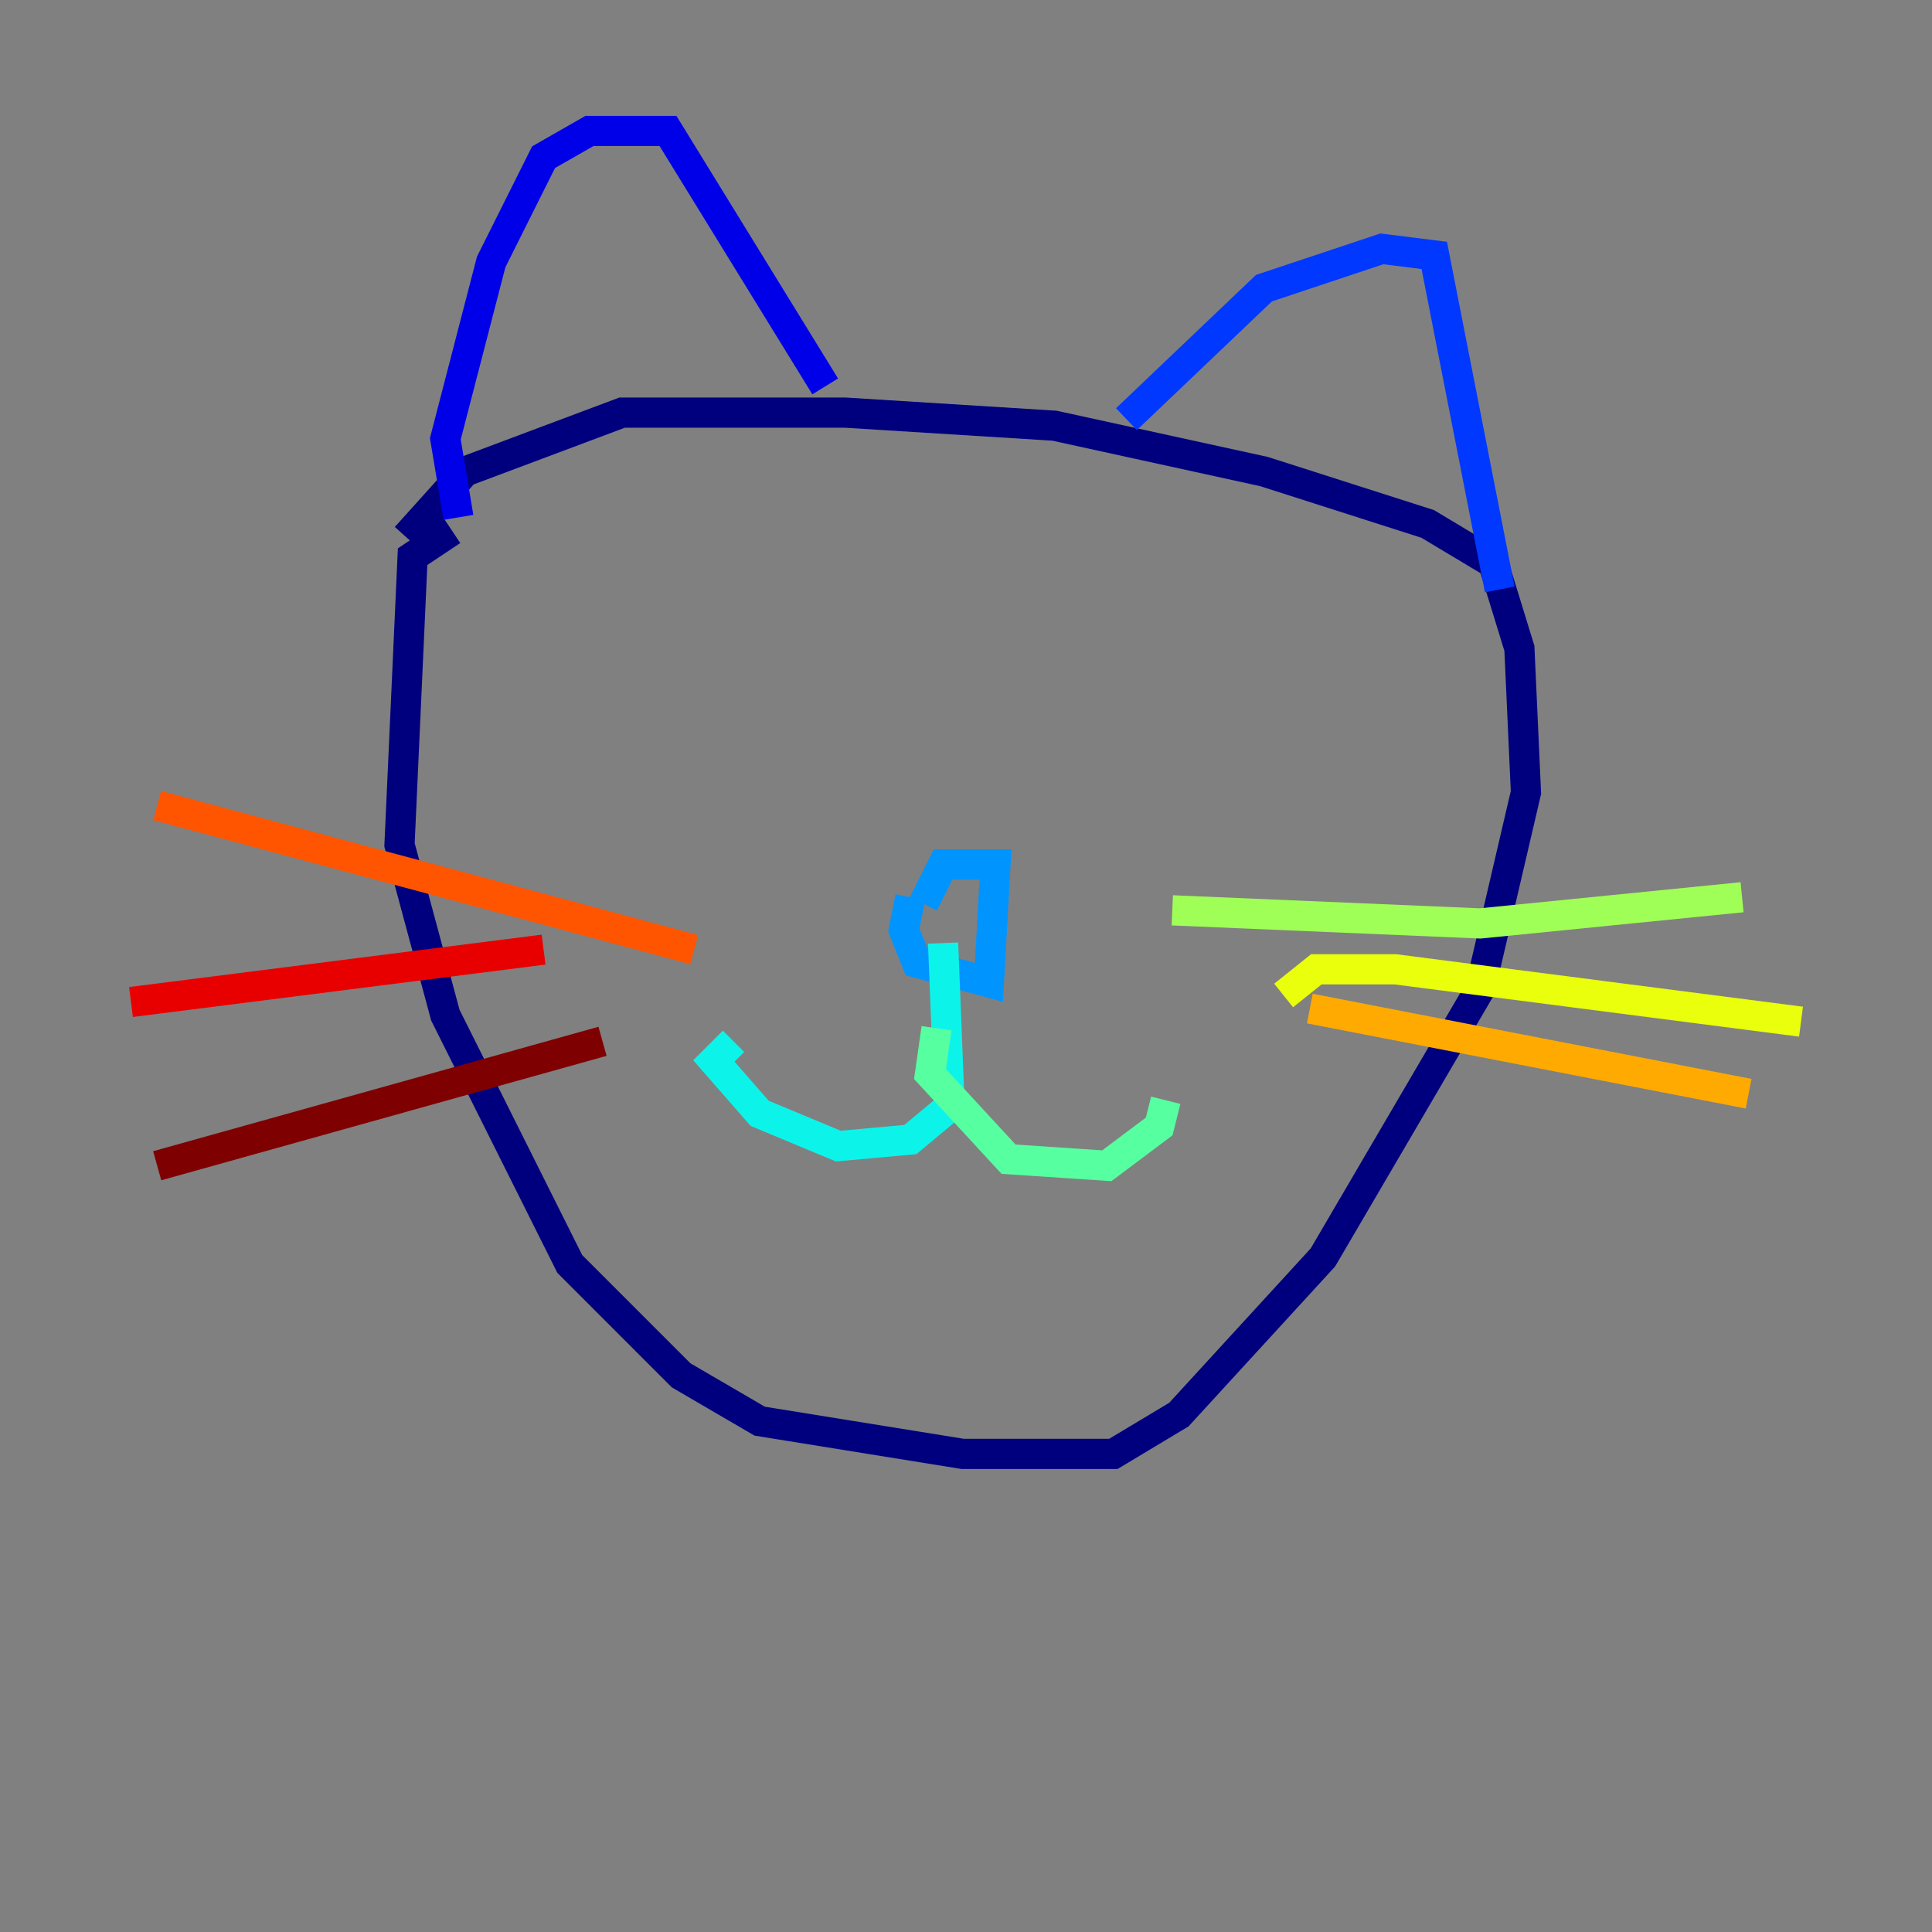 <?xml version="1.0" encoding="utf-8" ?>
<svg baseProfile="tiny" height="128" version="1.2" viewBox="0,0,128,128" width="128" xmlns="http://www.w3.org/2000/svg" xmlns:ev="http://www.w3.org/2001/xml-events" xmlns:xlink="http://www.w3.org/1999/xlink"><rect x="0" y="0" width="128" height="128" fill="#808080" stroke="none"/><defs /><polyline fill="none" points="29.939,35.146 27.336,36.881 26.468,55.973 29.505,67.254 37.749,83.742 45.125,91.119 50.332,94.156 63.783,96.325 73.763,96.325 78.102,93.722 87.647,83.308 98.061,65.519 101.098,52.502 100.664,42.956 98.929,37.315 94.59,34.712 83.742,31.241 69.858,28.203 55.973,27.336 41.22,27.336 30.807,31.241 26.902,35.58" stroke="#00007f" stroke-width="2" /><polyline fill="none" points="30.373,34.278 29.505,29.071 32.542,17.356 36.014,10.414 39.051,8.678 44.258,8.678 54.671,25.6" stroke="#0000e8" stroke-width="2" /><polyline fill="none" points="74.63,27.77 83.742,19.091 91.552,16.488 95.024,16.922 99.363,39.051" stroke="#0038ff" stroke-width="2" /><polyline fill="none" points="60.312,59.444 59.878,61.614 60.746,63.783 65.519,65.085 65.953,57.275 62.481,57.275 61.18,59.878" stroke="#0094ff" stroke-width="2" /><polyline fill="none" points="62.481,62.481 62.915,73.329 60.312,75.498 55.539,75.932 50.332,73.763 47.295,70.291 48.597,68.99" stroke="#0cf4ea" stroke-width="2" /><polyline fill="none" points="62.047,68.122 61.614,71.159 66.82,76.8 73.329,77.234 76.8,74.63 77.234,72.895" stroke="#56ffa0" stroke-width="2" /><polyline fill="none" points="77.668,60.312 98.061,61.18 115.417,59.444" stroke="#a0ff56" stroke-width="2" /><polyline fill="none" points="85.044,65.953 87.214,64.217 92.42,64.217 119.322,67.688" stroke="#eaff0c" stroke-width="2" /><polyline fill="none" points="86.78,66.82 115.851,72.461" stroke="#ffaa00" stroke-width="2" /><polyline fill="none" points="45.993,62.915 10.414,53.37" stroke="#ff5500" stroke-width="2" /><polyline fill="none" points="36.014,62.915 8.678,66.386" stroke="#e80000" stroke-width="2" /><polyline fill="none" points="39.919,68.99 10.414,77.234" stroke="#7f0000" stroke-width="2" /></svg>